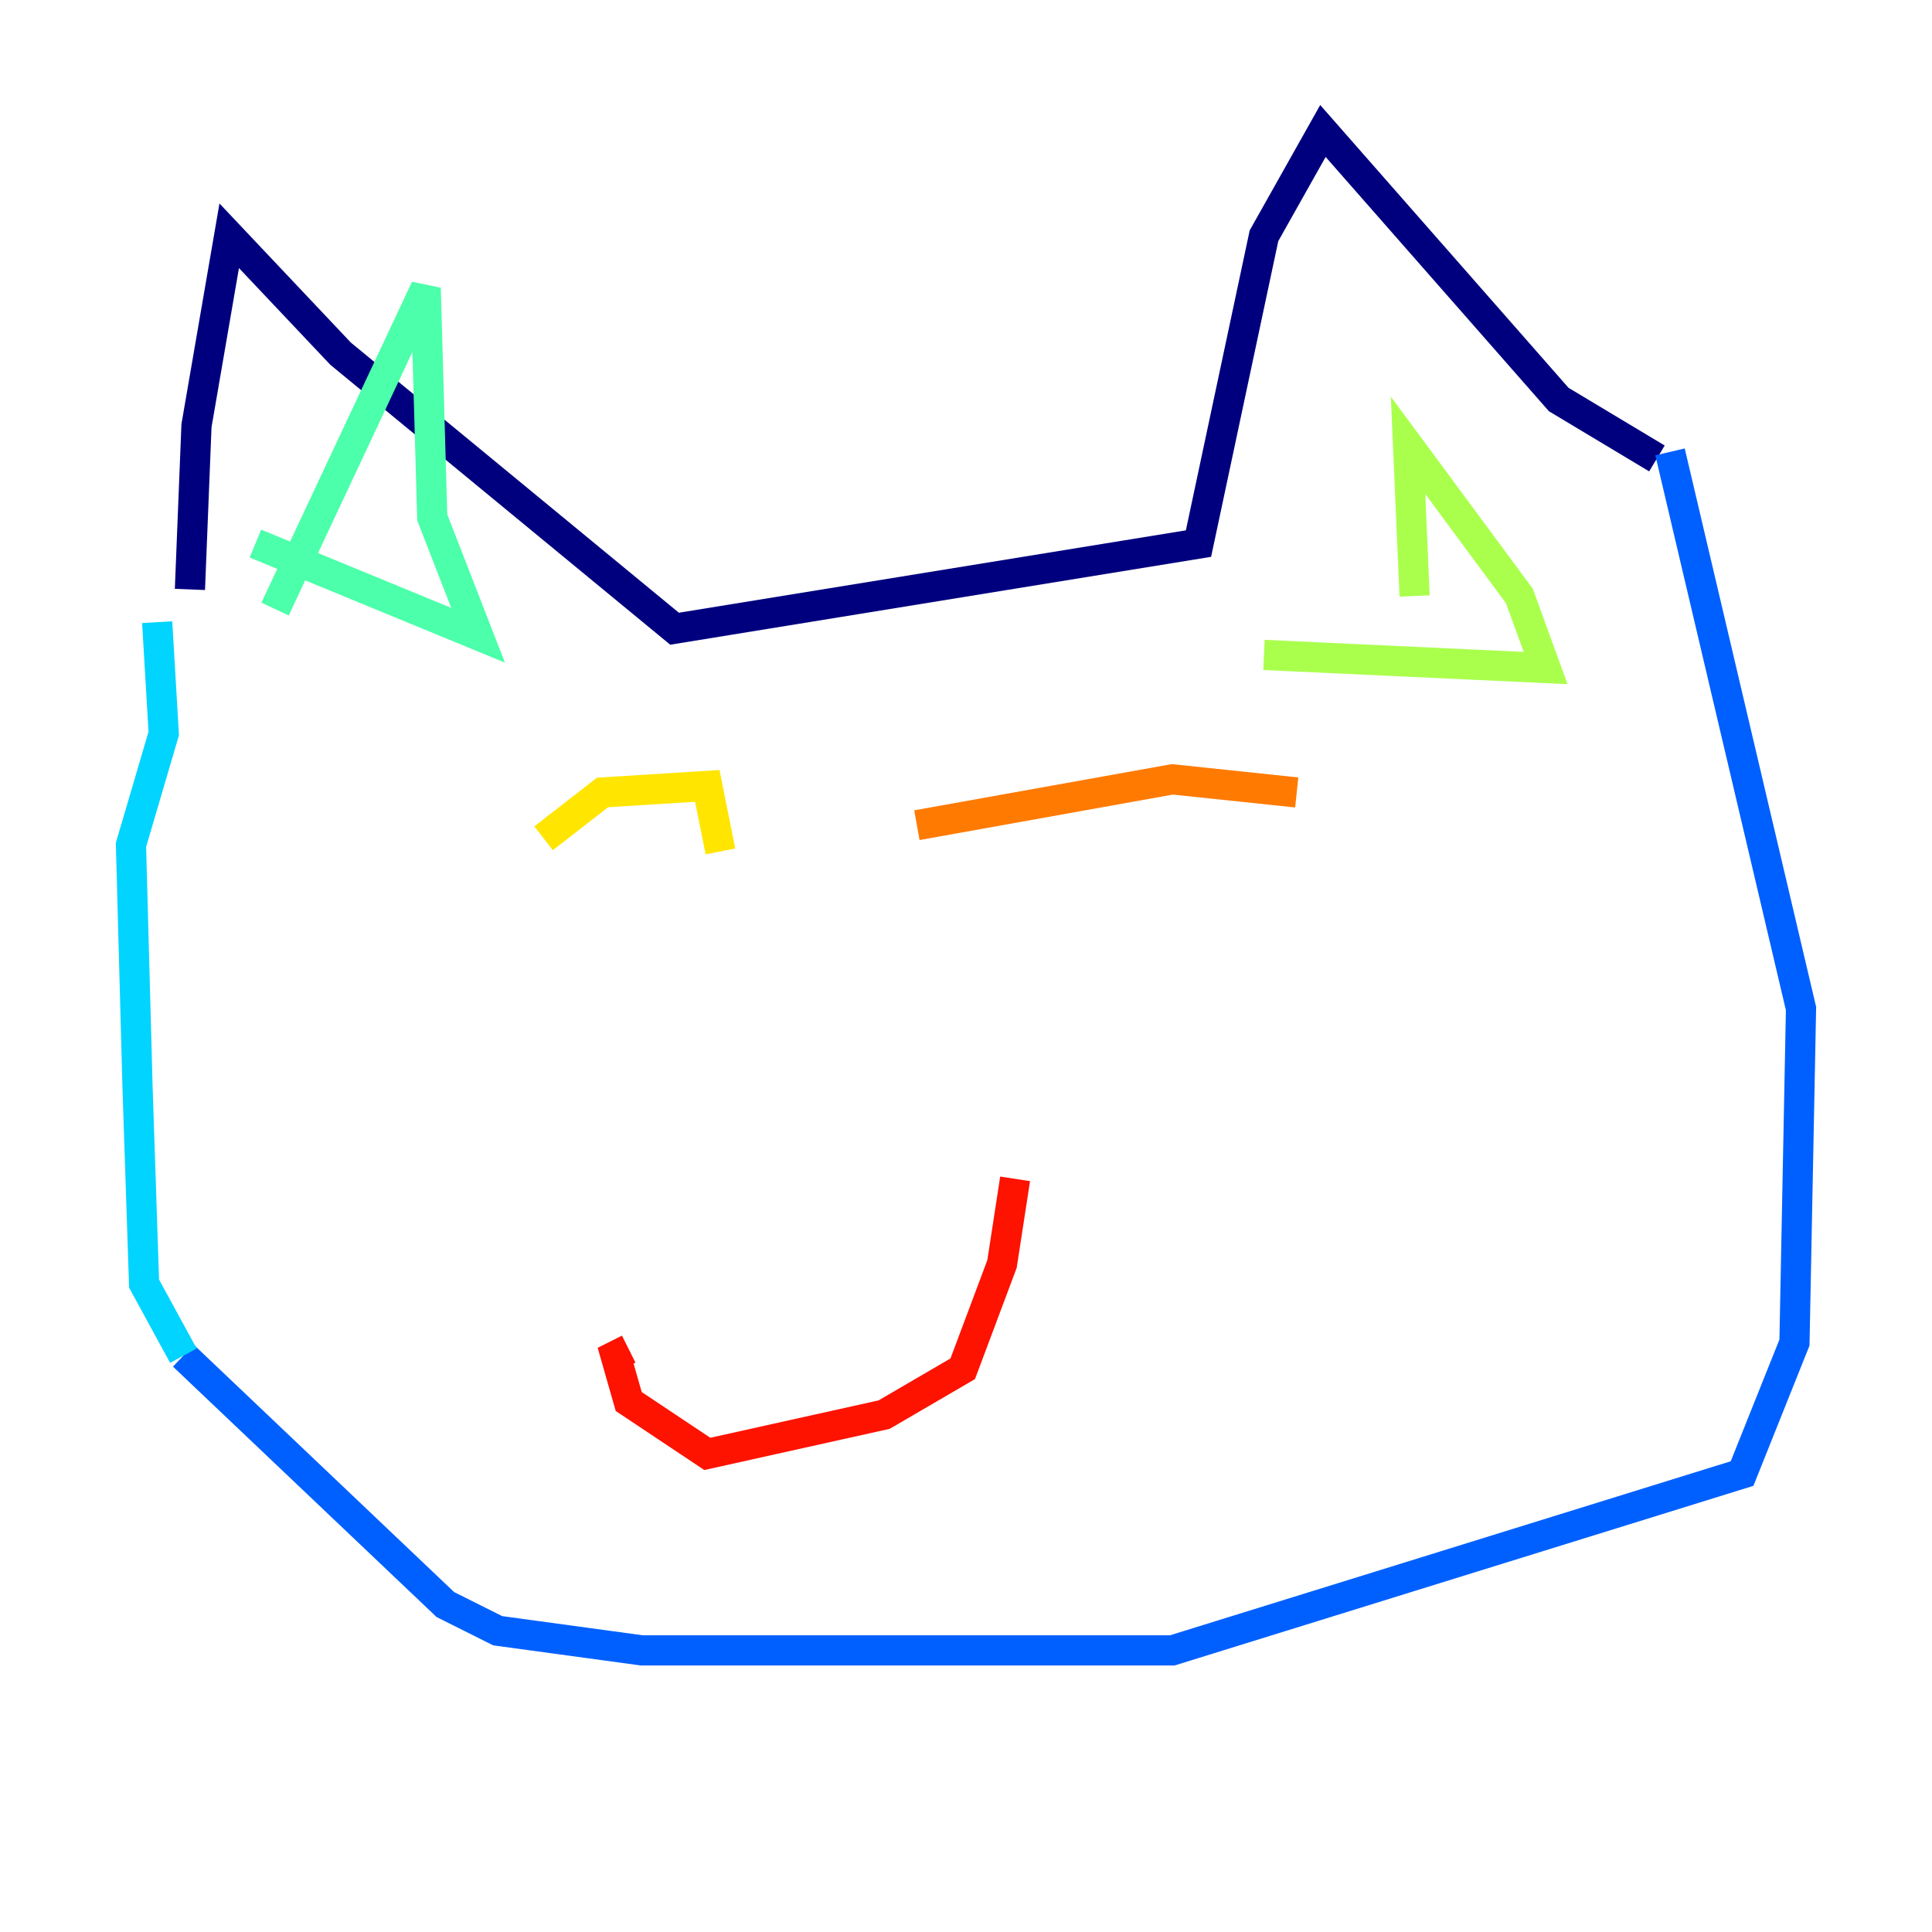<?xml version="1.0" encoding="utf-8" ?>
<svg baseProfile="tiny" height="128" version="1.2" viewBox="0,0,128,128" width="128" xmlns="http://www.w3.org/2000/svg" xmlns:ev="http://www.w3.org/2001/xml-events" xmlns:xlink="http://www.w3.org/1999/xlink"><defs /><polyline fill="none" points="12.583,39.051 13.017,28.203 15.186,15.62 22.563,23.43 44.691,41.654 79.403,36.014 83.742,15.62 87.647,8.678 103.268,26.468 109.776,30.373" stroke="#00007f" stroke-width="2" /><polyline fill="none" points="109.776,30.373 109.776,30.373" stroke="#0000fe" stroke-width="2" /><polyline fill="none" points="110.644,29.939 119.322,66.82 118.888,88.949 115.417,97.627 77.668,109.342 42.522,109.342 32.976,108.041 29.505,106.305 12.149,89.817" stroke="#0060ff" stroke-width="2" /><polyline fill="none" points="12.149,89.817 9.546,85.044 9.112,72.027 8.678,55.973 10.848,48.597 10.414,41.22" stroke="#00d4ff" stroke-width="2" /><polyline fill="none" points="18.224,40.352 28.203,19.091 28.637,34.278 31.675,42.088 16.922,36.014" stroke="#4cffaa" stroke-width="2" /><polyline fill="none" points="93.722,39.485 93.288,29.505 100.664,39.485 102.4,44.258 83.742,43.39" stroke="#aaff4c" stroke-width="2" /><polyline fill="none" points="36.014,55.539 39.919,52.502 46.861,52.068 47.729,56.407" stroke="#ffe500" stroke-width="2" /><polyline fill="none" points="60.746,54.671 77.668,51.634 85.912,52.502" stroke="#ff7a00" stroke-width="2" /><polyline fill="none" points="67.254,78.102 66.386,83.742 63.783,90.685 58.576,93.722 46.861,96.325 41.654,92.854 40.786,89.817 41.654,89.383" stroke="#fe1200" stroke-width="2" /><polyline fill="none" points="61.614,87.647 61.614,87.647" stroke="#7f0000" stroke-width="2" /></svg>
